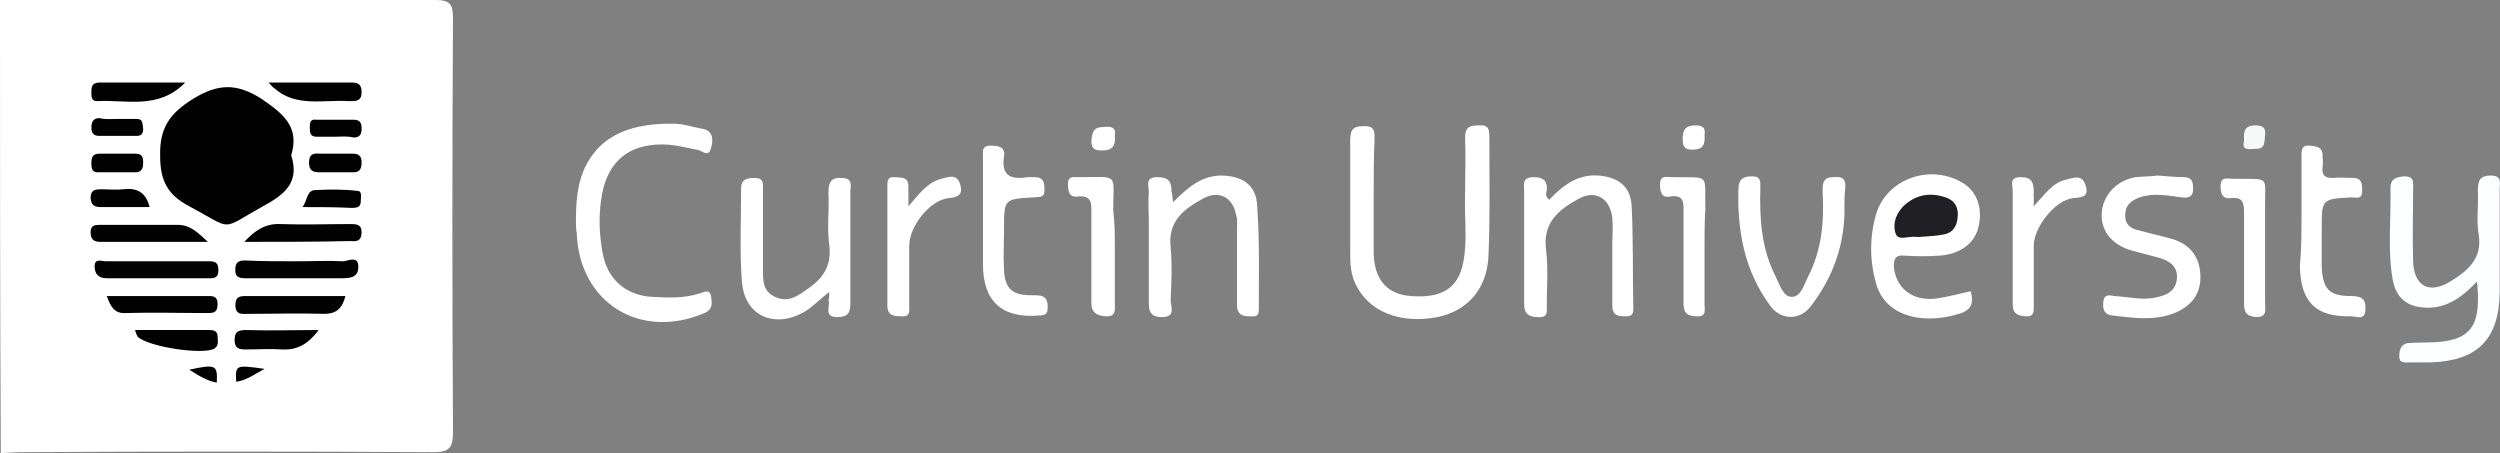 <?xml version="1.0" encoding="utf-8"?>
<!-- Generator: Adobe Illustrator 24.2.1, SVG Export Plug-In . SVG Version: 6.00 Build 0)  -->
<svg version="1.1" id="Layer_1" xmlns="http://www.w3.org/2000/svg" xmlns:xlink="http://www.w3.org/1999/xlink" x="0px" y="0px"
	 viewBox="0 0 154.53 28" style="enable-background:new 0 0 154.53 28;" xml:space="preserve">
<rect x="0" y="0" width="154.53" height="28" fill="#808080" stroke="none"/>
<style type="text/css">
	.st0{fill:#FFFFFF;}
	.st1{fill:#010101;}
	.st2{fill:#FDFEFF;}
	.st3{fill:#F7F8F8;}
	.st4{fill:#1F1F24;}
</style>
<g>
	<path class="st0" d="M0,0c8.95,0,17.9,0,26.9,0C27.8,0,28,0.25,28,1.1c-0.05,8.55-0.05,17.05,0,25.6c0,0.95-0.2,1.25-1.2,1.25
		c-8.5-0.05-17-0.05-25.5,0C0.9,27.95,0.45,28,0.05,28C0,18.65,0,9.35,0,0z"/>
	<path class="st1" d="M18,9.6c0.55,1.7-0.45,2.45-1.75,3.15c-2.7,1.5-1.75,1.5-4.55,0c-1.35-0.7-1.8-1.6-1.8-3.1
		C9.85,7.9,10.5,7,11.95,6.1c1.55-0.95,2.7-0.95,4.2,0C17.45,7,18.55,7.8,18,9.6z"/>
	<path class="st1" d="M9.7,16.15c1,0,2,0,3.05,0c0.4,0,0.75-0.05,0.75,0.55c0,0.55-0.35,0.5-0.7,0.5c-2.05,0-4.1,0-6.2,0
		c-0.55,0-0.75-0.3-0.75-0.75c0-0.5,0.45-0.3,0.7-0.3C7.6,16.15,8.65,16.15,9.7,16.15z"/>
	<path class="st1" d="M18.4,16.15c0.95,0,1.9-0.05,2.8,0c0.3,0,0.95-0.4,0.95,0.35c0,0.65-0.5,0.7-1.05,0.7c-1.2,0-2.35,0-3.55,0
		c-0.8,0-1.6,0-2.4,0c-0.45,0-0.65-0.15-0.6-0.6c0-0.45,0.3-0.5,0.6-0.5C16.2,16.15,17.3,16.15,18.4,16.15z"/>
	<path class="st1" d="M15.1,14.95c0.65-0.7,1.3-1.15,2.25-1.1c1.45,0.05,2.85,0,4.3,0c0.35,0,0.7,0,0.7,0.5
		c0,0.5-0.25,0.6-0.65,0.55C19.5,14.95,17.3,14.95,15.1,14.95z"/>
	<path class="st1" d="M12.85,14.95c-2.2,0-4.45,0-6.65,0c-0.45,0-0.6-0.2-0.6-0.6c0-0.45,0.3-0.45,0.6-0.45c1.6,0,3.2,0,4.8,0
		C11.8,13.9,12.3,14.45,12.85,14.95z"/>
	<path class="st1" d="M6.6,18.3c2.1,0,4.15,0,6.15,0c0.35,0,0.7-0.05,0.7,0.5c0,0.6-0.35,0.55-0.75,0.55c-1.65,0-3.25-0.05-4.9,0
		C7.1,19.4,6.85,19,6.6,18.3z"/>
	<path class="st1" d="M21.35,18.3c-0.2,0.8-0.6,1.1-1.3,1.1c-1.55-0.05-3.15,0-4.7,0c-0.35,0-0.8,0.1-0.8-0.55
		c0-0.6,0.4-0.55,0.8-0.55C17.3,18.3,19.3,18.3,21.35,18.3z"/>
	<path class="st1" d="M11.45,5.1C9.8,6.8,7.8,6.15,6,6.25c-0.4,0-0.35-0.35-0.35-0.65c0-0.45,0.25-0.5,0.6-0.5
		C7.95,5.1,9.6,5.1,11.45,5.1z"/>
	<path class="st1" d="M16.6,5.1c1.75,0,3.3,0,4.9,0c0.45,0,0.85-0.05,0.85,0.6c0,0.6-0.4,0.55-0.8,0.55c-1.55-0.1-3.25,0.4-4.6-0.8
		C16.85,5.4,16.8,5.3,16.6,5.1z"/>
	<path class="st1" d="M8.35,20.4c1.6,0,3.1,0,4.6,0c0.25,0,0.5,0.05,0.5,0.4c0,0.25,0.1,0.55-0.2,0.75c-0.7,0.4-4.1-0.1-4.75-0.75
		C8.45,20.7,8.4,20.6,8.35,20.4z"/>
	<path class="st1" d="M19.7,20.4c-0.65,0.85-1.3,1.25-2.25,1.2c-0.75-0.05-1.45,0-2.2,0c-0.4,0-0.75,0-0.75-0.6
		c0-0.55,0.3-0.6,0.75-0.6C16.7,20.45,18.1,20.4,19.7,20.4z"/>
	<path class="st1" d="M7.25,9.5c0.4,0,0.75,0,1.15,0s0.45,0.25,0.45,0.55c0,0.3-0.05,0.55-0.4,0.6c-0.8,0-1.6,0-2.4,0
		c-0.4,0-0.4-0.3-0.4-0.6c0-0.35,0.1-0.55,0.5-0.55C6.5,9.5,6.85,9.5,7.25,9.5z"/>
	<path class="st1" d="M20.8,9.5c0.35,0,0.7,0,1.05,0c0.35,0,0.5,0.2,0.5,0.5c0,0.35-0.05,0.65-0.5,0.65c-0.7,0-1.4,0-2.1,0
		c-0.4,0-0.65-0.1-0.65-0.6c0-0.5,0.25-0.6,0.65-0.55C20.1,9.5,20.45,9.5,20.8,9.5z"/>
	<path class="st1" d="M9.25,12.8c-1,0-2,0-2.95,0c-0.4,0-0.65-0.05-0.7-0.55c0-0.5,0.25-0.55,0.65-0.55c0.45,0,0.9,0.05,1.35,0
		C8.45,11.6,9,11.85,9.25,12.8z"/>
	<path class="st1" d="M18.7,12.8c0.3-0.4,0.25-1.05,0.8-1.05c0.85-0.05,1.75-0.05,2.6,0.05c0.3,0,0.2,0.4,0.2,0.65
		c0,0.4-0.3,0.4-0.6,0.4C20.7,12.8,19.7,12.8,18.7,12.8z"/>
	<path class="st1" d="M20.8,8.45c-0.4,0-0.85,0-1.25,0c-0.4,0-0.4-0.3-0.4-0.6c0-0.3,0.05-0.5,0.4-0.45c0.75,0,1.55,0,2.3,0
		c0.35,0,0.5,0.15,0.5,0.5c0,0.35-0.05,0.6-0.5,0.6C21.45,8.4,21.1,8.45,20.8,8.45z"/>
	<path class="st1" d="M7.3,7.35c0.4,0,0.75,0,1.15,0c0.4,0,0.35,0.3,0.4,0.6c0,0.3-0.1,0.45-0.4,0.45c-0.75,0-1.55,0-2.3,0
		c-0.35,0-0.5-0.15-0.5-0.5s0.1-0.6,0.5-0.6C6.55,7.4,6.9,7.35,7.3,7.35z"/>
	<path class="st1" d="M13.4,23.65c-0.6-0.1-1.15-0.45-1.7-0.8C13.35,22.5,13.45,22.55,13.4,23.65z"/>
	<path class="st1" d="M16.35,22.8c-0.65,0.35-1.1,0.7-1.75,0.8C14.55,22.55,14.55,22.55,16.35,22.8z"/>
	<path class="st0" d="M84.91,12.25c0,1.15,0,2.3,0,3.45c0.05,1.6,0.85,2.5,2.3,2.6c1.95,0.15,2.95-0.5,3.25-2.15
		c0.25-1.35,0.05-2.7,0.1-4.1c0-1.2,0.05-2.4,0-3.55c0-0.65,0.3-0.75,0.85-0.75c0.65-0.05,0.65,0.3,0.65,0.8
		c0,2.4,0.05,4.75-0.05,7.15c-0.05,2.1-1.25,3.5-3.15,3.9c-2.35,0.45-4.3-0.35-5.1-2.1c-0.25-0.55-0.3-1.15-0.3-1.75
		c0-2.35,0-4.7,0-7.05c0-0.6,0.1-0.9,0.8-0.9c0.8-0.05,0.7,0.45,0.7,0.9C84.91,9.9,84.91,11.05,84.91,12.25z"/>
	<path class="st2" d="M153.11,17.4c-1,1.05-2,1.75-3.4,1.6c-1-0.1-1.6-0.65-1.8-1.65c-0.35-1.9-0.1-3.85-0.15-5.75
		c0-0.55,0.35-0.65,0.85-0.7c0.65,0,0.55,0.4,0.55,0.75c0,1.5-0.05,3,0,4.5c0.05,1.55,1,2.05,2.3,1.25c1.05-0.65,2-1.4,1.75-2.9
		c-0.15-0.9,0-1.8-0.05-2.75c0-0.6,0.15-0.9,0.8-0.9c0.7,0,0.55,0.45,0.55,0.85c0,2.15,0,4.25,0,6.4c-0.05,2.9-1.4,4.2-4.25,4.3
		c-0.4,0-0.85,0-1.25,0c-0.35,0-0.75,0.1-0.7-0.45c0-0.45,0.2-0.75,0.65-0.75c0.7-0.05,1.4,0,2.1-0.1
		C152.86,20.85,153.36,19.9,153.11,17.4z"/>
	<path class="st0" d="M35.6,13.7c0-1.05,0.05-2.1,0.45-3.1c1-2.4,3.2-3,5.65-2.95c0.55,0,1.1,0.2,1.65,0.3
		c0.75,0.1,0.75,0.7,0.6,1.2c-0.15,0.65-0.6,0.1-0.9,0.1c-0.55-0.1-1.1-0.25-1.65-0.3c-2.45-0.2-3.95,1-4.25,3.45
		c-0.15,1.1-0.1,2.15,0.1,3.25c0.3,1.6,1.4,2.6,3.05,2.7c1,0.05,1.95,0.1,2.9-0.2c0.25-0.05,0.65-0.35,0.75,0.15
		c0.05,0.4,0.15,0.8-0.4,1.05c-4,1.7-7.75-0.65-7.9-4.95C35.6,14.15,35.6,13.95,35.6,13.7z"/>
	<path class="st0" d="M121.81,18c0.25,0.85-0.05,1.25-0.9,1.45c-2.35,0.65-4.45-0.05-4.95-1.95c-0.4-1.4-0.4-2.85,0-4.25
		c0.65-2.2,3.35-3.15,5.35-1.95c0.85,0.5,1.25,1.5,1,2.65c-0.2,1.05-1.1,1.75-2.4,1.85c-0.75,0.05-1.45,0.05-2.2,0
		c-0.5-0.05-0.65,0.15-0.65,0.65c0.1,1.35,1.15,2.2,2.65,2C120.41,18.35,121.11,18.15,121.81,18z"/>
	<path class="st0" d="M95.76,12.35c0.8-0.85,1.75-1.6,3.05-1.5c1.2,0.1,2,0.65,2.05,1.95c0.1,2.1,0.05,4.2,0.1,6.3
		c0,0.5-0.3,0.45-0.6,0.45c-0.45,0-0.7-0.15-0.7-0.65c0-1.3,0-2.6,0-3.9c0-0.5,0.05-1.05,0-1.55c-0.15-1.2-1.05-1.75-2.1-1.15
		c-1.2,0.65-2.2,1.45-2,3.1c0.15,1.15,0.05,2.3,0.05,3.45c0,0.4,0.1,0.8-0.55,0.75c-0.55,0-0.85-0.2-0.85-0.8c0-1.2,0-2.45,0-3.65
		c0-1.1,0-2.25,0-3.35c0-0.4-0.15-0.85,0.6-0.85c0.6,0,0.85,0.25,0.8,0.8C95.56,11.95,95.51,12.15,95.76,12.35z"/>
	<path class="st0" d="M72.51,12.5c0.9-0.9,1.7-1.6,2.9-1.65c1.35,0,2.25,0.55,2.3,1.9c0.15,2.1,0.1,4.25,0.1,6.4
		c0,0.5-0.35,0.4-0.65,0.4c-0.5,0-0.7-0.25-0.7-0.7c0-1.55,0-3.1,0-4.6c0-0.3,0.05-0.65-0.05-0.95c-0.2-1.1-1.05-1.55-2-1.05
		c-1.2,0.65-2.25,1.4-2.05,3.05c0.1,1.05,0.05,2.15,0,3.25c0,0.4,0.35,1.05-0.55,1.05c-0.85,0-0.8-0.55-0.8-1.15
		c0-1.55,0-3.15,0-4.7c0-0.65-0.05-1.25,0-1.9c0-0.35-0.25-0.9,0.5-0.9c0.65,0,0.9,0.2,0.9,0.85C72.46,11.95,72.46,12.1,72.51,12.5z
		"/>
	<path class="st0" d="M51.26,18.05c-0.6,0.45-1,0.9-1.5,1.2c-1.85,1.1-3.75,0.3-3.9-1.85c-0.15-1.9-0.05-3.85-0.05-5.75
		c0-0.6,0.4-0.65,0.85-0.65c0.55,0,0.5,0.35,0.5,0.7c0,1.6,0,3.2,0,4.85c0,0.7-0.05,1.45,0.75,1.8c0.85,0.4,1.45-0.1,2.1-0.55
		c0.9-0.65,1.4-1.4,1.25-2.65c-0.15-1.05,0-2.15-0.05-3.25c0-0.55,0.1-0.95,0.8-0.9c0.75,0,0.55,0.5,0.55,0.85c0,2.25,0,4.5,0,6.7
		c0,0.55,0.05,1.05-0.8,1.05c-0.9,0-0.4-0.7-0.55-1.05C51.26,18.4,51.26,18.3,51.26,18.05z"/>
	<path class="st0" d="M133.36,10.85c0.7,0.05,1.15,0.1,1.6,0.1c0.55,0,0.6,0.3,0.6,0.75c0,0.5-0.35,0.55-0.7,0.5
		c-0.85-0.1-1.7-0.3-2.6,0c-0.55,0.2-0.9,0.5-0.9,1.1c0,0.65,0.4,0.85,0.9,0.95c0.7,0.2,1.45,0.35,2.1,0.55
		c1.05,0.35,1.6,1.1,1.65,2.2c0.05,1.1-0.5,1.9-1.6,2.35c-1.25,0.5-2.55,0.3-3.85,0.15c-0.5-0.05-0.6-0.4-0.55-0.85
		c0.05-0.5,0.4-0.4,0.7-0.35c0.9,0.05,1.8,0.3,2.7,0.05c0.65-0.15,1.1-0.45,1.15-1.15c0.05-0.7-0.4-1.05-1.05-1.25
		c-0.55-0.15-1.15-0.3-1.7-0.45c-1.25-0.35-1.95-1.2-1.9-2.3c0.05-1.1,0.9-2.05,2.1-2.25C132.56,10.9,133.06,10.9,133.36,10.85z"/>
	<path class="st0" d="M114.01,12.75c0.05,2.3-0.7,4.4-2.1,6.2c-0.65,0.85-1.8,0.85-2.45,0c-1.65-2.2-2.1-4.75-2-7.4
		c0.05-0.55,0.4-0.65,0.85-0.65c0.55,0,0.5,0.35,0.5,0.7c-0.05,1.9,0.05,3.75,0.95,5.5c0.25,0.5,0.45,1.25,1,1.25
		c0.55,0,0.75-0.75,1-1.25c0.85-1.65,1-3.4,0.9-5.2c0-0.45-0.05-0.95,0.65-0.95c0.5-0.05,0.8,0.05,0.75,0.65
		C114.01,12,114.01,12.4,114.01,12.75z"/>
	<path class="st0" d="M60.76,13.35c0-1.2,0-2.45,0-3.65c0-0.35-0.1-0.7,0.5-0.7c0.45,0,0.9,0.1,0.8,0.65c-0.2,1.3,0.5,1.45,1.5,1.3
		c0.15,0,0.3,0,0.4,0c0.55,0,0.6,0.35,0.6,0.8c0,0.5-0.3,0.4-0.65,0.45c-1.85,0.1-1.85,0.1-1.85,1.95c0,0.85-0.05,1.7,0,2.5
		c0.05,1.2,0.5,1.6,1.7,1.6c0.5,0,1-0.05,1,0.7c0,0.35-0.05,0.55-0.5,0.55c-2.3,0.2-3.5-0.85-3.5-3.15
		C60.76,15.4,60.76,14.4,60.76,13.35z"/>
	<path class="st0" d="M142.26,13.3c0-1.2,0-2.45,0-3.65c0-0.35,0-0.7,0.5-0.65c0.4,0.05,0.8,0.05,0.8,0.6c0,0.25,0.05,0.5,0,0.75
		c-0.05,0.55,0.2,0.65,0.65,0.65c0.4-0.05,0.85,0,1.25,0c0.55,0,0.55,0.4,0.55,0.8c0,0.55-0.35,0.4-0.65,0.4
		c-1.85,0.1-1.85,0.1-1.85,1.95c0,0.75,0,1.55,0,2.3c0.05,1.4,0.45,1.85,1.8,1.85c0.55,0,0.95,0.1,0.9,0.8
		c0,0.75-0.55,0.45-0.9,0.45c-2.2,0.05-3.1-0.9-3.15-3.1C142.26,15.4,142.26,14.35,142.26,13.3z"/>
	<path class="st0" d="M125.71,12.75c0.7-0.75,1.15-1.45,2-1.65c0.45-0.1,1-0.35,1.2,0.35c0.25,0.75-0.25,0.75-0.8,0.8
		c-1.1,0.15-2.4,1.8-2.4,2.95c0,1.2,0,2.45,0,3.65c0,0.4,0.05,0.75-0.55,0.7c-0.55-0.05-0.75-0.25-0.75-0.75c0-1.85,0-3.7,0-5.55
		c0-0.5,0-1,0-1.45c0-0.35-0.25-0.85,0.5-0.85c0.7,0,0.8,0.35,0.8,0.95C125.71,12.05,125.71,12.25,125.71,12.75z"/>
	<path class="st0" d="M56.15,12.75c0.7-0.8,1.2-1.5,2.05-1.7c0.4-0.1,0.95-0.35,1.15,0.35c0.2,0.65-0.15,0.8-0.75,0.85
		c-1.15,0.15-2.4,1.75-2.4,2.95s0,2.45,0,3.65c0,0.35,0.1,0.75-0.5,0.7c-0.45,0-0.85-0.05-0.85-0.65c0-2.5,0-4.95,0-7.45
		c0-0.3,0.05-0.55,0.45-0.5c0.4,0.05,0.8-0.05,0.85,0.5C56.15,11.8,56.15,12.15,56.15,12.75z"/>
	<path class="st0" d="M68.91,15.4c0,1.1,0,2.25,0,3.35c0,0.4,0.1,0.85-0.6,0.8c-0.55-0.05-0.85-0.25-0.85-0.8c0-1.85,0-3.7,0-5.55
		c0-0.65,0.05-1.15-0.9-1.05c-0.5,0.05-0.55-0.4-0.55-0.8c0-0.5,0.4-0.4,0.65-0.4c2.55,0,2.15-0.3,2.15,2.05
		C68.91,13.8,68.91,14.6,68.91,15.4z"/>
	<path class="st0" d="M105.36,15.25c0,1.2,0,2.35,0,3.55c0,0.35,0.15,0.8-0.5,0.75c-0.6,0-0.8-0.25-0.8-0.8c0-1.85,0-3.7,0-5.55
		c0-0.6,0.1-1.2-0.85-1.05c-0.5,0.1-0.6-0.3-0.6-0.75c0-0.6,0.4-0.45,0.7-0.45c2.45,0.05,2.05-0.3,2.1,2
		C105.36,13.7,105.36,14.5,105.36,15.25z"/>
	<path class="st0" d="M140.01,15.4c0,1.1,0,2.25,0,3.35c0,0.4,0.15,0.85-0.55,0.85c-0.65-0.05-0.75-0.35-0.75-0.85
		c0-1.85,0-3.7,0-5.55c0-0.65-0.05-1.05-0.85-0.95c-0.5,0.05-0.6-0.3-0.6-0.75c0-0.6,0.4-0.45,0.7-0.45c2.5,0.05,2-0.3,2.05,2
		C140.01,13.8,140.01,14.6,140.01,15.4z"/>
	<path class="st0" d="M68.91,8.4c0.05,0.55-0.1,0.9-0.75,0.9c-0.45,0-0.7-0.05-0.7-0.6c0.05-0.55,0.15-0.85,0.75-0.85
		C68.66,7.8,69.01,7.85,68.91,8.4z"/>
	<path class="st3" d="M138.71,8.7c-0.05-0.6,0.05-0.95,0.7-0.95c0.4,0,0.65,0.1,0.6,0.55c-0.05,0.45,0.05,0.95-0.65,0.9
		C138.91,9.25,138.56,9.25,138.71,8.7z"/>
	<path class="st0" d="M105.36,8.35c0.05,0.6-0.1,0.9-0.75,0.9c-0.55,0-0.6-0.25-0.6-0.7c0-0.6,0.25-0.8,0.8-0.8
		C105.36,7.75,105.41,8,105.36,8.35z"/>
	<path class="st4" d="M118.56,14.65c-0.05,0-0.05,0-0.1,0c-0.45-0.1-1.15,0.3-1.3-0.25c-0.2-0.65,0.1-1.35,0.65-1.8
		c0.75-0.6,1.55-0.7,2.45-0.4c0.6,0.2,0.8,0.65,0.75,1.2c-0.05,0.6-0.3,1-0.9,1.1C119.61,14.6,119.11,14.6,118.56,14.65z"/>
</g>
</svg>
